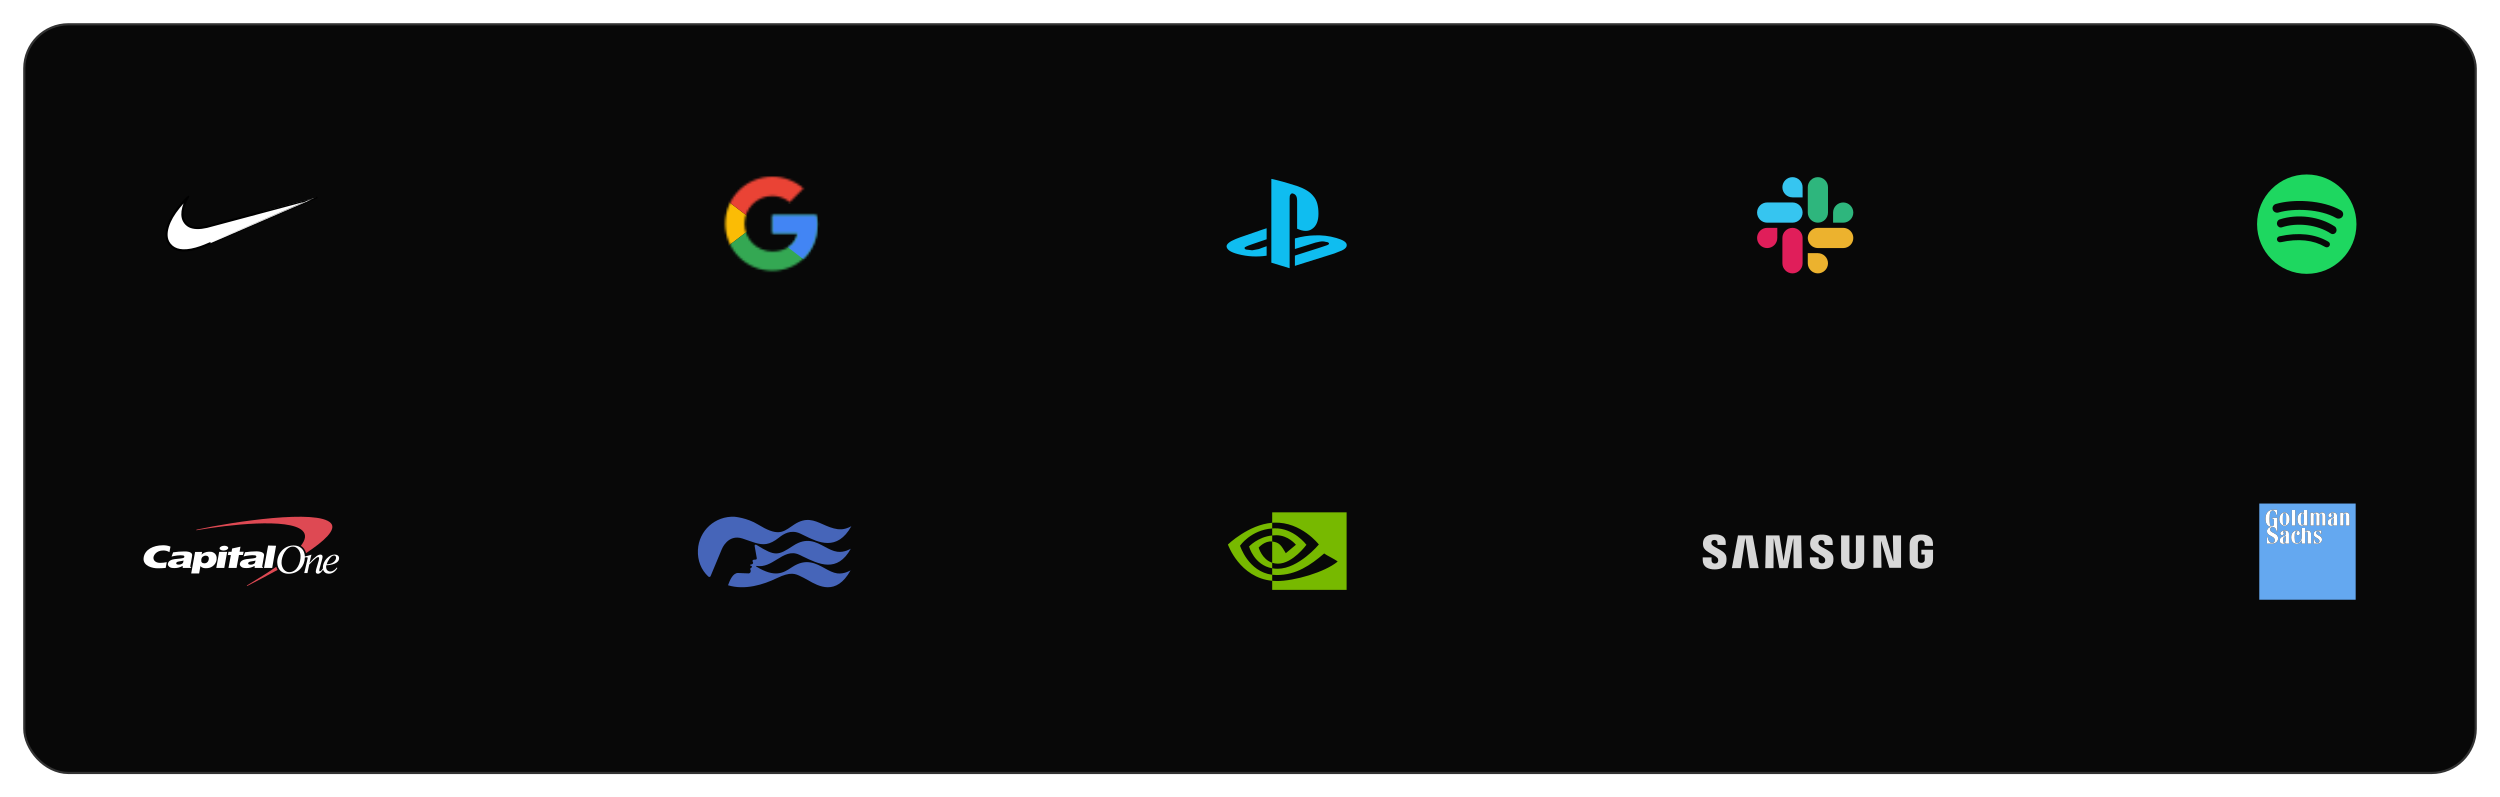 <svg width="1132" height="361" viewBox="0 0 1132 361" fill="none" xmlns="http://www.w3.org/2000/svg">
<g filter="url(#filter0_d)">
<rect x="11" y="6" width="1110" height="339" rx="20" fill="#080808"/>
<rect x="11" y="6" width="1110" height="339" rx="20" stroke="#323232"/>
</g>
<path fill-rule="evenodd" clip-rule="evenodd" d="M777.914 253.072C778.06 253.431 778.016 253.892 777.948 254.171C777.822 254.663 777.487 255.165 776.496 255.165C775.561 255.165 774.995 254.633 774.995 253.82V252.386H770.998L770.995 253.533C770.995 256.835 773.611 257.831 776.413 257.831C779.108 257.831 781.328 256.915 781.681 254.448C781.862 253.168 781.727 252.331 781.665 252.015C781.304 250.232 779.28 249.168 777.545 248.256C776.263 247.582 775.139 246.991 774.96 246.254C774.889 245.957 774.909 245.642 774.944 245.474C775.047 245.002 775.373 244.481 776.306 244.481C777.176 244.481 777.691 245.016 777.691 245.825V246.739H781.407V245.699C781.407 242.472 778.494 241.969 776.383 241.969C773.733 241.969 771.567 242.839 771.171 245.25C771.063 245.916 771.047 246.509 771.204 247.252C771.576 248.982 773.465 250.01 775.159 250.931C776.427 251.621 777.586 252.251 777.914 253.072ZM790.253 243.812L788.212 257.251H784.189L786.952 242.439H793.58L796.33 257.251H792.323L790.337 243.812H790.253ZM857.312 254.068L857.108 242.439H860.797V257.096H855.493L851.812 245.068H851.733L851.937 257.096H848.271V242.439H853.805L857.23 254.068H857.312ZM809.472 242.439L807.63 253.761H807.551L805.711 242.439H799.631L799.302 257.251H803.034L803.127 243.934H803.208L805.7 257.251H809.481L811.972 243.934H812.049L812.148 257.251H815.872L815.549 242.439H809.472ZM826.401 254.128C826.467 253.85 826.515 253.401 826.368 253.045C826.043 252.232 824.896 251.608 823.64 250.924C821.964 250.012 820.094 248.994 819.727 247.282C819.574 246.542 819.585 245.96 819.692 245.304C820.08 242.91 822.229 242.051 824.849 242.051C826.939 242.051 829.829 242.551 829.829 245.743V246.772H826.141V245.867C826.141 245.064 825.638 244.542 824.775 244.542C823.852 244.542 823.532 245.05 823.426 245.526C823.389 245.685 823.369 245.996 823.44 246.292C823.617 247.022 824.73 247.607 825.999 248.274C827.717 249.177 829.721 250.231 830.081 251.997C830.145 252.307 830.274 253.134 830.093 254.404C829.746 256.849 827.547 257.753 824.881 257.753C822.107 257.753 819.515 256.766 819.515 253.497L819.52 252.365H823.475L823.478 253.787C823.478 254.581 824.04 255.113 824.962 255.113C825.946 255.113 826.279 254.619 826.401 254.128ZM838.884 255.035C839.918 255.035 840.241 254.323 840.312 253.96C840.342 253.799 840.35 253.585 840.347 253.393V242.433H844.115V253.058C844.123 253.33 844.096 253.891 844.084 254.031C843.819 256.796 841.62 257.693 838.882 257.693C836.142 257.693 833.941 256.796 833.679 254.031C833.667 253.891 833.64 253.33 833.648 253.058V242.433H837.413V253.393C837.413 253.585 837.419 253.801 837.448 253.96C837.529 254.323 837.842 255.035 838.884 255.035ZM871.494 253.806C871.425 254.201 871.048 254.879 869.968 254.879C868.89 254.879 868.514 254.202 868.45 253.806C868.419 253.636 868.408 253.429 868.412 253.242V246.468C868.412 246.229 868.429 245.965 868.475 245.77C868.554 245.401 868.872 244.69 869.958 244.69C871.094 244.69 871.38 245.442 871.444 245.77C871.488 245.98 871.496 246.335 871.493 246.333V247.162H875.25V246.668C875.25 246.668 875.266 246.165 875.217 245.692C874.943 242.919 872.63 242.033 869.987 242.033C867.341 242.033 865.083 242.924 864.752 245.692C864.724 245.94 864.691 246.405 864.691 246.668L864.688 252.905C864.692 253.182 864.699 253.387 864.741 253.881C864.993 256.575 867.341 257.537 869.987 257.537C872.628 257.537 874.979 256.575 875.228 253.881C875.272 253.387 875.278 253.182 875.282 252.905V248.93H869.998V251.092H871.528V253.242C871.529 253.429 871.521 253.636 871.494 253.806Z" fill="#D8D8D8"/>
<path fill-rule="evenodd" clip-rule="evenodd" d="M372.607 237.398C374.673 238.317 376.847 239.283 379.417 239.629C379.73 239.648 380.053 239.656 380.399 239.657C380.748 239.658 381.051 239.655 381.318 239.648C383.693 239.397 385.51 238.236 385.51 238.236C379.093 249.846 370.358 245.53 364.295 242.534C363.606 242.194 362.951 241.87 362.338 241.589C358.047 239.614 354.736 241.833 352.733 243.423C348.33 246.913 345.541 246.889 341.727 245.723C340.866 245.462 339.952 245.14 338.956 244.789C338.107 244.49 337.198 244.169 336.21 243.847C329.533 241.645 326.826 248.689 326.826 248.689L321.833 260.677L321.743 260.894C321.536 261.289 321.097 261.36 320.705 261.036C317.475 258.024 315.791 253.81 316.015 249.053C316.431 240.199 323.855 233.573 332.608 233.987C332.608 233.987 338.272 234.453 343.139 237.441C351.884 242.807 354.262 241.172 358.223 238.448C358.67 238.14 359.137 237.819 359.636 237.492C364.971 234.005 368.586 235.611 372.607 237.398ZM342.419 256.521C351.03 261.799 354.731 259.367 358.436 256.931C358.533 256.867 358.63 256.803 358.727 256.74C364.977 252.656 369.388 255.084 373.435 257.311C375.344 258.362 377.172 259.368 379.073 259.624C382.31 260.062 385.159 258.226 385.159 258.226C378.629 270.052 370.537 265.391 365.842 262.687C365.088 262.252 364.421 261.868 363.863 261.612C363.476 261.434 363.111 261.251 362.755 261.073C360.18 259.781 358.09 258.733 351.809 261.765C345.563 264.789 337.293 267.297 329.71 265.025C329.71 265.025 329.682 265.016 329.649 264.999C330.526 262.584 331.881 259.411 334.227 259.447C334.496 259.448 335.239 259.487 336.065 259.53H336.065L336.065 259.53C337.338 259.597 338.808 259.674 339.044 259.638C339.495 259.579 339.788 259.257 339.869 258.909C339.999 258.333 339.868 258.072 339.769 257.874C339.729 257.795 339.694 257.725 339.684 257.65C339.659 257.455 339.802 257.359 339.966 257.248C340.019 257.212 340.074 257.175 340.126 257.133C340.479 256.849 340.512 256.637 340.434 256.4C340.387 256.258 340.147 256.182 339.949 256.12C339.86 256.091 339.779 256.066 339.729 256.038C339.57 255.946 339.615 255.676 339.869 255.643C341.147 255.474 341.078 254.799 340.934 254.559C340.411 253.614 341.096 253.486 341.436 253.426C341.436 253.426 341.894 253.438 342.211 253.381C342.935 253.25 342.616 252.426 342.616 252.426C342.616 252.426 341.903 248.146 341.727 247.382C341.569 246.678 341.928 246.465 342.568 246.737C342.63 246.765 342.685 246.802 342.744 246.847C342.745 246.847 342.747 246.85 342.749 246.854L342.749 246.854C342.751 246.856 342.753 246.86 342.756 246.863C351.107 251.985 352.246 251.632 359.185 247.087C365.215 243.142 369.4 245.392 373.377 247.529C375.296 248.56 377.168 249.566 379.174 249.835C382.414 250.269 385.257 248.438 385.257 248.438C379.142 259.512 370.789 255.475 363.657 252.027L363.657 252.027C363.057 251.737 362.466 251.451 361.885 251.179C358.114 249.418 355.01 251.334 351.799 253.316C348.99 255.051 346.099 256.835 342.61 256.252C342.386 256.203 342.254 256.42 342.418 256.521L342.419 256.521Z" fill="#4665B9"/>
<path fill-rule="evenodd" clip-rule="evenodd" d="M561.487 247.092C561.487 247.092 566.347 240.01 576.05 239.277V236.708C565.302 237.56 555.995 246.551 555.995 246.551C555.995 246.551 561.267 261.603 576.05 262.981V260.25C565.201 258.902 561.487 247.092 561.487 247.092ZM576.05 254.819V257.32C567.851 255.876 565.575 247.457 565.575 247.457C565.575 247.457 569.512 243.15 576.05 242.451V245.196C576.045 245.196 576.042 245.194 576.038 245.194C572.606 244.787 569.925 247.954 569.925 247.954C569.925 247.954 571.428 253.285 576.05 254.819ZM576.05 231.969V236.708C576.366 236.684 576.681 236.664 576.998 236.653C589.217 236.246 597.179 246.551 597.179 246.551C597.179 246.551 588.035 257.534 578.508 257.534C577.635 257.534 576.818 257.454 576.05 257.32V260.25C576.707 260.332 577.387 260.381 578.097 260.381C586.963 260.381 593.374 255.909 599.581 250.616C600.611 251.431 604.824 253.411 605.69 254.278C599.788 259.159 586.032 263.094 578.233 263.094C577.482 263.094 576.76 263.049 576.05 262.981V267.099H609.746V231.969H576.05ZM576.05 242.451V239.278C576.362 239.256 576.677 239.239 576.998 239.229C585.785 238.957 591.55 246.687 591.55 246.687C591.55 246.687 585.323 255.229 578.647 255.229C577.687 255.229 576.825 255.076 576.05 254.819V245.196C579.471 245.604 580.159 247.096 582.215 250.483L586.789 246.673C586.789 246.673 583.451 242.348 577.822 242.348C577.21 242.348 576.625 242.39 576.05 242.451Z" fill="#77B900"/>
<path fill-rule="evenodd" clip-rule="evenodd" d="M125.08 256.647C121.3 259.287 116.835 262.05 112.037 264.956L111.85 265.059C111.788 265.099 111.767 265.181 111.809 265.263C111.85 265.325 111.933 265.345 112.017 265.304L112.183 265.222C116.253 263.135 120.947 260.638 125.641 258.079C125.662 258.059 125.683 258.059 125.724 258.038C125.454 257.609 125.226 257.138 125.08 256.647ZM149.837 236.896C143.897 230.429 105.661 236.241 89.399 239.741L89.025 239.823C88.942 239.843 88.9 239.905 88.9 239.987C88.921 240.068 88.984 240.109 89.067 240.109L89.44 240.028C102.899 237.674 130.917 234.399 136.96 240.294C138.809 242.095 138.352 244.407 136.233 247.13C137.376 247.866 138.207 249.012 138.58 250.445C146.888 244.98 152.475 239.782 149.837 236.896Z" fill="#DE4953"/>
<path fill-rule="evenodd" clip-rule="evenodd" d="M130.937 259.083C129.026 259.083 127.573 257.22 127.49 254.949C127.386 251.94 129.421 247.499 132.62 247.499C134.51 247.499 136.005 249.361 136.088 251.633C136.192 254.621 134.634 259.083 130.937 259.083ZM132.973 246.987C128.486 246.987 125.392 250.937 125.537 254.826C125.641 257.834 127.614 259.799 130.605 259.799C135.13 259.799 137.976 256.318 138.044 252.4C138.295 252.363 138.657 252.329 138.809 252.329C139.079 252.329 139.328 252.37 139.328 252.636C139.328 252.799 139.058 253.905 138.996 254.15L138.435 256.606C138.206 257.609 137.957 258.653 137.75 259.492H139.203L140.013 255.624C142.506 253.086 143.461 252.247 144.043 252.247C144.313 252.247 144.479 252.39 144.5 252.697C144.52 253.147 144.23 254.171 144.126 254.457L143.295 257.282C143.108 257.916 142.963 258.489 142.983 258.899C143.004 259.513 143.399 259.799 143.96 259.799C144.944 259.799 145.677 258.862 146.31 257.875C146.635 259.124 147.649 259.779 148.84 259.779C150.564 259.779 152.039 258.612 152.766 257.159L152.475 256.975C151.893 257.855 150.772 258.735 149.65 258.776C148.342 258.776 147.719 257.896 147.677 256.873C147.656 256.463 147.677 256.218 147.76 255.951C150.086 255.89 153.617 255.133 153.534 252.656C153.493 251.551 152.516 251.101 151.478 251.101C149.048 251.101 146.099 254.007 146.203 257.118C146.206 257.205 146.212 257.29 146.22 257.373C145.931 257.827 145.346 258.673 144.873 258.673C144.707 258.673 144.562 258.571 144.562 258.305C144.541 257.978 144.686 257.486 144.79 257.159L145.704 253.843C145.953 252.922 146.078 252.349 146.057 252.022C146.036 251.408 145.663 251.121 145.102 251.121C144.146 251.121 142.88 251.797 140.2 254.846H140.159L140.491 253.372C140.536 253.175 140.58 252.976 140.623 252.78C140.759 252.164 140.889 251.576 141.031 251.142C140.127 251.458 138.874 251.813 138.041 251.984C138.041 251.976 138.041 251.968 138.04 251.96C137.936 248.952 135.963 246.987 132.973 246.987ZM82.483 253.966C82.732 253.925 82.94 253.864 83.106 253.802C83.074 253.967 83.045 254.11 83.021 254.232C82.981 254.43 82.952 254.574 82.94 254.662C82.856 254.846 82.753 255.01 82.607 255.133C82.4 255.297 82.15 255.419 81.839 255.522C81.527 255.624 81.216 255.665 80.904 255.665C80.489 255.665 80.198 255.604 80.011 255.481C79.824 255.358 79.762 255.194 79.803 254.99C79.824 254.805 79.928 254.642 80.115 254.519C80.302 254.376 80.634 254.294 81.091 254.212C81.756 254.109 82.233 254.028 82.483 253.966ZM86.894 252.3C86.952 251.942 86.994 251.681 87.01 251.408C87.031 250.425 86.159 249.668 83.459 249.689C81.756 249.689 80.115 249.852 78.391 250.098L77.685 252.001C78.993 251.674 81.548 251.244 82.898 251.51C83.417 251.613 83.521 251.838 83.459 252.206C83.417 252.411 83.334 252.513 83.064 252.615C83.057 252.618 83.049 252.62 83.041 252.623C82.844 252.688 82.436 252.823 81.818 252.881C80.572 252.984 79.637 253.086 78.973 253.188C78.308 253.291 77.851 253.414 77.457 253.598C77.083 253.782 76.73 253.987 76.46 254.294C76.19 254.601 76.023 255.03 76.003 255.378C75.982 255.972 76.21 256.259 76.709 256.688C77.186 257.098 77.872 257.22 79.097 257.22C79.824 257.22 80.302 257.139 80.904 256.995C81.507 256.832 82.171 256.566 82.711 256.238L82.753 257.159H86.533L86.553 257.016C86.242 256.832 86.117 256.586 86.18 256.259L86.844 252.615C86.862 252.502 86.879 252.397 86.894 252.3ZM99.243 249.873L97.935 257.159H101.549L102.857 249.873H99.243ZM101.59 247.11C100.51 247.11 99.555 247.601 99.451 248.195C99.326 248.788 100.116 249.279 101.196 249.279C102.255 249.279 103.231 248.788 103.335 248.195C103.439 247.601 102.67 247.11 101.59 247.11ZM115.07 253.987C115.319 253.946 115.526 253.884 115.693 253.823C115.61 254.253 115.547 254.539 115.506 254.683C115.443 254.867 115.34 255.03 115.194 255.153C114.986 255.317 114.737 255.44 114.426 255.542C114.114 255.644 113.803 255.685 113.491 255.685C113.055 255.685 112.764 255.624 112.577 255.501C112.411 255.378 112.328 255.215 112.37 255.01C112.411 254.826 112.515 254.662 112.681 254.539C112.868 254.396 113.2 254.314 113.657 254.232C114.343 254.13 114.82 254.048 115.07 253.987ZM119.39 252.636C119.493 252.104 119.556 251.776 119.576 251.428C119.597 250.446 118.725 249.689 116.046 249.648C114.322 249.648 112.723 249.811 110.978 250.057L110.272 251.96C111.58 251.633 114.114 251.203 115.485 251.469C115.983 251.572 116.108 251.797 116.046 252.165C116.004 252.39 115.9 252.493 115.63 252.595C115.617 252.599 115.603 252.604 115.587 252.609C115.386 252.676 115.003 252.804 114.405 252.861C113.159 252.963 112.224 253.066 111.56 253.168C110.895 253.291 110.438 253.414 110.043 253.598C109.67 253.782 109.316 253.987 109.046 254.294C108.776 254.601 108.61 255.03 108.59 255.378C108.569 255.972 108.797 256.259 109.296 256.688C109.773 257.098 110.459 257.22 111.684 257.22C112.411 257.22 112.889 257.159 113.491 256.995C114.073 256.832 114.737 256.566 115.298 256.238L115.319 257.159H119.099L119.12 257.036C118.808 256.852 118.683 256.606 118.746 256.279L119.39 252.636ZM72.513 254.867C73.677 254.867 74.32 254.764 75.504 254.539L75.026 257.159C73.843 257.261 72.576 257.323 71.371 257.323C69.273 257.343 64.538 256.381 65.037 252.554C65.514 248.788 69.481 246.946 73.614 246.905C74.84 246.885 75.774 246.967 77.186 247.499L76.73 250.016C75.691 249.423 74.923 249.259 73.926 249.259C70.769 249.259 69.543 251.449 69.481 252.472C69.419 254.028 70.79 254.867 72.513 254.867ZM105.1 248.358L104.851 249.832V249.852H103.439L103.169 251.326H104.54L103.46 257.159C103.48 257.139 107.115 257.159 107.115 257.159L108.195 251.306H109.981L110.334 249.832H108.486L108.88 247.54L105.1 248.358ZM121.404 247.007L119.556 257.159H123.253L124.997 247.11L121.404 247.007ZM91.87 252.022C92.265 251.735 92.68 251.592 93.158 251.592C93.636 251.592 93.989 251.735 94.259 252.042C94.529 252.329 94.612 252.759 94.508 253.332C94.446 253.7 94.321 254.007 94.113 254.294C93.927 254.56 93.719 254.723 93.407 254.887C93.158 255.01 92.826 255.071 92.493 255.071C91.995 255.071 91.621 254.928 91.372 254.642C91.123 254.355 91.06 253.905 91.164 253.27C91.247 252.718 91.496 252.308 91.87 252.022ZM88.34 249.914L86.574 259.676H90.167L90.749 256.34C90.998 256.606 91.185 256.75 91.351 256.873C91.538 256.995 91.787 257.077 92.078 257.159C92.39 257.241 92.763 257.282 93.2 257.282C94.425 257.282 95.297 257.098 96.273 256.402C97.25 255.706 97.852 254.764 98.06 253.557C98.184 252.82 98.122 252.165 97.893 251.572C97.644 250.958 97.229 250.507 96.606 250.18C95.983 249.852 95.484 249.811 94.653 249.811C93.906 249.811 93.2 249.996 92.597 250.241C91.974 250.487 91.538 250.794 91.268 251.162L91.517 249.914H88.34ZM151.229 251.51C151.852 251.51 152.143 251.899 152.163 252.493C152.205 254.089 150.315 255.522 147.906 255.522C148.176 254.376 149.754 251.51 151.229 251.51Z" fill="white"/>
<path fill-rule="evenodd" clip-rule="evenodd" d="M594.737 88.865C593.332 86.976 590.858 85.443 587.192 84.179C582.608 82.716 578.768 81.646 575.663 81V118.941L583.943 121.453V89.775C583.943 88.935 584.014 88.379 584.371 88.027C584.728 87.542 585.072 87.472 585.573 87.674C586.765 88.027 587.335 89.077 587.335 90.824V103.555C590.013 104.807 592.417 104.949 594.18 103.615C596.013 102.364 597.001 100.121 597.001 96.771C597.001 93.277 596.297 90.612 594.737 88.865L594.737 88.865ZM573.529 111.488L571.837 112.073L570.017 112.771L566.985 113.335L564.09 112.983C563.504 112.639 563.359 112.285 563.724 111.93L563.771 111.905L563.771 111.905C564.132 111.705 564.617 111.438 565.166 111.235L567.122 110.537L573.529 108.347V103.356L571.837 103.891L561.331 107.527L559.522 108.225C556.774 109.345 555.332 110.537 555.393 111.59C555.54 113.123 557.349 114.245 560.608 115.083C564.842 116.185 569.14 116.417 573.529 115.781L573.529 111.488ZM595.294 106.578C598.416 106.444 601.765 106.777 605.114 107.763C608.075 108.617 609.719 109.604 609.793 110.847C609.944 112.165 608.6 113.217 605.628 114.203L604.146 114.793L591.579 118.73L586.332 120.389V115.731L597.525 112.165L600.273 111.245C601.389 110.913 601.916 110.58 601.765 110.191C601.614 109.859 601.24 109.594 600.424 109.538C600.424 109.538 599.006 109.091 597.677 109.404C596.805 109.604 595.593 109.859 595.593 109.859L592.47 110.847L586.332 112.753V107.962C589.412 107.099 592.407 106.633 595.294 106.578Z" fill="#0FBDF0"/>
<mask id="mask0" mask-type="alpha" maskUnits="userSpaceOnUse" x="328" y="80" width="43" height="43">
<path fill-rule="evenodd" clip-rule="evenodd" d="M369.613 97.42H349.73V105.646H361.175C360.108 110.872 355.646 113.872 349.73 113.872C342.746 113.872 337.12 108.259 337.12 101.291C337.12 94.323 342.746 88.71 349.73 88.71C352.736 88.71 355.452 89.775 357.586 91.517L363.794 85.323C360.011 82.032 355.161 80 349.73 80C337.896 80 328.391 89.484 328.391 101.291C328.391 113.098 337.896 122.582 349.73 122.582C360.399 122.582 370.098 114.84 370.098 101.291C370.098 100.033 369.904 98.678 369.613 97.42Z" fill="white"/>
</mask>
<g mask="url(#mask0)">
<path fill-rule="evenodd" clip-rule="evenodd" d="M326.451 113.873V88.711L342.94 101.292L326.451 113.873Z" fill="#FBBC05"/>
</g>
<mask id="mask1" mask-type="alpha" maskUnits="userSpaceOnUse" x="328" y="80" width="43" height="43">
<path fill-rule="evenodd" clip-rule="evenodd" d="M369.613 97.42H349.73V105.646H361.175C360.108 110.872 355.646 113.872 349.73 113.872C342.746 113.872 337.12 108.259 337.12 101.291C337.12 94.323 342.746 88.71 349.73 88.71C352.736 88.71 355.452 89.775 357.586 91.517L363.794 85.323C360.011 82.032 355.161 80 349.73 80C337.896 80 328.391 89.484 328.391 101.291C328.391 113.098 337.896 122.582 349.73 122.582C360.399 122.582 370.098 114.84 370.098 101.291C370.098 100.033 369.904 98.678 369.613 97.42Z" fill="white"/>
</mask>
<g mask="url(#mask1)">
<path fill-rule="evenodd" clip-rule="evenodd" d="M326.451 113.872L355.549 91.613L363.212 92.581L373.008 78.064V124.518H326.451V113.872Z" fill="#34A853"/>
</g>
<mask id="mask2" mask-type="alpha" maskUnits="userSpaceOnUse" x="328" y="80" width="43" height="43">
<path fill-rule="evenodd" clip-rule="evenodd" d="M369.613 97.42H349.73V105.646H361.175C360.108 110.872 355.646 113.872 349.73 113.872C342.746 113.872 337.12 108.259 337.12 101.291C337.12 94.323 342.746 88.71 349.73 88.71C352.736 88.71 355.452 89.775 357.586 91.517L363.794 85.323C360.011 82.032 355.161 80 349.73 80C337.896 80 328.391 89.484 328.391 101.291C328.391 113.098 337.896 122.582 349.73 122.582C360.399 122.582 370.098 114.84 370.098 101.291C370.098 100.033 369.904 98.678 369.613 97.42Z" fill="white"/>
</mask>
<g mask="url(#mask2)">
<path fill-rule="evenodd" clip-rule="evenodd" d="M326.451 88.71L342.94 101.291L349.73 95.388L373.008 91.613V78.064H326.451V88.71Z" fill="#EA4335"/>
</g>
<mask id="mask3" mask-type="alpha" maskUnits="userSpaceOnUse" x="328" y="80" width="43" height="43">
<path fill-rule="evenodd" clip-rule="evenodd" d="M369.613 97.42H349.73V105.646H361.175C360.108 110.872 355.646 113.872 349.73 113.872C342.746 113.872 337.12 108.259 337.12 101.291C337.12 94.323 342.746 88.71 349.73 88.71C352.736 88.71 355.452 89.775 357.586 91.517L363.794 85.323C360.011 82.032 355.161 80 349.73 80C337.896 80 328.391 89.484 328.391 101.291C328.391 113.098 337.896 122.582 349.73 122.582C360.399 122.582 370.098 114.84 370.098 101.291C370.098 100.033 369.904 98.678 369.613 97.42Z" fill="white"/>
</mask>
<g mask="url(#mask3)">
<path fill-rule="evenodd" clip-rule="evenodd" d="M373.008 124.519L342.94 101.292L339.06 98.389L373.008 88.711V124.519Z" fill="#4285F4"/>
</g>
<path fill-rule="evenodd" clip-rule="evenodd" d="M82.881 113.381C80.858 113.3 79.203 112.742 77.908 111.705C77.661 111.507 77.073 110.914 76.875 110.663C76.35 109.998 75.994 109.351 75.756 108.633C75.023 106.422 75.4 103.52 76.834 100.336C78.061 97.611 79.955 94.907 83.26 91.162C83.746 90.611 85.196 89 85.205 89C85.209 89 85.13 89.138 85.03 89.306C84.171 90.756 83.436 92.465 83.035 93.944C82.392 96.317 82.47 98.354 83.263 99.933C83.81 101.021 84.748 101.964 85.802 102.485C87.648 103.396 90.351 103.472 93.652 102.705C93.879 102.652 105.141 99.639 118.677 96.01C132.214 92.38 143.291 89.412 143.293 89.415C143.297 89.418 111.843 102.983 95.515 110.02C92.93 111.134 92.238 111.416 91.022 111.846C87.915 112.946 85.131 113.471 82.881 113.381Z" fill="white" stroke="black"/>
<path fill-rule="evenodd" clip-rule="evenodd" d="M1066.65 271.562H1023V228H1066.65V271.562ZM1031.08 230.81V233.292H1030.78C1030.51 232.073 1029.94 231.159 1029.15 231.115C1028.62 231.072 1028.32 231.376 1028.05 231.812C1027.79 232.334 1027.66 233.423 1027.66 234.729C1027.66 235.948 1027.7 236.863 1027.83 237.516C1027.92 237.821 1028.14 238.3 1028.71 238.3C1029.02 238.3 1029.24 238.213 1029.37 238.038C1029.59 237.777 1029.63 237.255 1029.63 236.906V235.731C1029.63 235.295 1029.5 235.034 1029.28 234.903C1029.17 234.85 1029.03 234.829 1028.91 234.811C1028.83 234.8 1028.76 234.79 1028.71 234.773V234.468H1031.17V240.694H1030.86L1030.84 240.607C1030.72 240.172 1030.63 239.843 1030.42 239.475C1030.2 239.084 1029.81 238.648 1029.15 238.648C1028.45 238.604 1027.92 239.04 1027.92 239.693C1027.92 240.504 1028.38 240.748 1029.22 241.2L1029.22 241.2C1029.28 241.233 1029.35 241.268 1029.41 241.304C1029.52 241.365 1029.63 241.425 1029.75 241.485L1029.75 241.485C1030.6 241.943 1031.52 242.44 1031.52 243.786C1031.52 245.266 1030.25 246.181 1028.8 246.181H1026.47V243.177H1026.78C1027.18 245.441 1028.14 245.832 1028.8 245.832C1029.63 245.832 1030.03 245.31 1030.03 244.57C1029.99 243.612 1029.33 243.263 1028.4 242.785C1027.09 242.044 1026.47 241.696 1026.47 240.477C1026.52 239.432 1027.35 238.779 1028.27 238.518C1026.34 238.3 1025.77 236.558 1025.81 234.686C1025.81 232.813 1026.91 230.81 1029.06 230.81H1031.08ZM1037.76 230.941H1039.29V237.995H1037.76V230.941ZM1052.99 233.771V237.995H1051.5V233.597C1051.5 233.075 1051.46 232.639 1051.1 232.552C1050.97 232.509 1050.8 232.552 1050.62 232.683C1050.4 232.9 1050.31 233.162 1050.31 233.554V237.995H1048.82V233.597C1048.82 233.075 1048.82 232.639 1048.47 232.552C1048.34 232.509 1048.16 232.552 1047.99 232.683C1047.72 232.9 1047.68 233.162 1047.68 233.597V237.995H1046.19V232.16H1047.55V232.813C1047.72 232.422 1048.16 232.073 1048.73 232.03C1049.44 231.986 1049.92 232.247 1050.14 232.857C1050.31 232.509 1050.71 232.073 1051.37 232.03C1052.33 231.986 1052.99 232.552 1052.99 233.771ZM1061.11 237.995H1059.62V232.16H1061.03V232.813C1061.2 232.422 1061.64 232.073 1062.21 232.03C1063.18 231.986 1063.84 232.552 1063.84 233.771V237.995H1062.3V233.597C1062.3 233.075 1062.3 232.639 1061.95 232.552C1061.82 232.509 1061.6 232.552 1061.42 232.683C1061.2 232.9 1061.11 233.162 1061.11 233.597V237.995ZM1035.74 232.552C1035.39 232.247 1034.95 232.03 1034.42 232.03C1033.89 232.03 1033.5 232.247 1033.1 232.552C1032.49 233.075 1032.09 234.033 1032.09 235.077C1032.09 236.166 1032.49 237.08 1033.1 237.603C1033.5 237.908 1033.89 238.125 1034.42 238.125C1034.95 238.125 1035.39 237.908 1035.74 237.603C1036.4 237.08 1036.75 236.166 1036.75 235.077C1036.75 234.033 1036.4 233.075 1035.74 232.552ZM1034.99 237.472C1035.17 237.037 1035.17 236.166 1035.17 235.077C1035.17 234.924 1035.17 234.774 1035.17 234.627V234.627V234.627V234.627V234.627V234.627V234.627V234.627V234.627V234.627V234.627V234.627V234.627C1035.17 233.774 1035.18 233.054 1034.99 232.683C1034.86 232.465 1034.73 232.334 1034.42 232.334C1034.16 232.334 1033.98 232.465 1033.89 232.683C1033.67 233.118 1033.67 234.033 1033.67 235.077C1033.67 236.166 1033.67 237.037 1033.89 237.472C1033.98 237.69 1034.16 237.821 1034.42 237.821C1034.73 237.821 1034.86 237.69 1034.99 237.472ZM1051.06 240.216V241.783H1050.75C1050.58 241.13 1050.31 240.564 1049.61 240.52C1049.17 240.477 1048.78 240.738 1048.73 241.13C1048.69 241.522 1048.82 241.87 1049.61 242.306C1049.73 242.375 1049.85 242.439 1049.97 242.502L1049.97 242.502L1049.97 242.502C1050.8 242.949 1051.41 243.277 1051.41 244.309C1051.41 245.571 1050.31 246.181 1049.39 246.181H1047.64V244.004H1047.94C1048.16 245.136 1048.51 245.832 1049.35 245.876C1049.87 245.876 1050.27 245.571 1050.27 245.005C1050.27 244.439 1049.92 244.091 1049.08 243.612L1049.08 243.606C1048.16 243.043 1047.59 242.695 1047.59 241.914C1047.59 240.869 1048.34 240.216 1049.52 240.216H1051.06ZM1044.74 230.941V237.995H1043.29V237.429C1043.16 237.734 1042.81 238.082 1042.19 238.082C1040.65 238.082 1040.26 236.123 1040.3 234.947C1040.35 233.205 1041.23 232.073 1042.32 232.073C1042.76 232.073 1043.07 232.291 1043.2 232.596V230.941H1044.74ZM1042.94 232.639C1043.24 233.075 1043.24 234.12 1043.24 234.947C1043.24 235.031 1043.25 235.119 1043.25 235.207V235.207L1043.25 235.209V235.209V235.209V235.209V235.209C1043.25 236.033 1043.25 236.997 1042.94 237.429C1042.81 237.603 1042.67 237.69 1042.45 237.69C1042.15 237.69 1041.97 237.342 1041.88 236.776C1041.84 236.253 1041.84 235.6 1041.84 234.903C1041.84 233.728 1041.93 232.422 1042.5 232.422C1042.72 232.422 1042.81 232.508 1042.94 232.639L1042.94 232.639ZM1058.22 233.684C1058.22 232.9 1057.95 232.552 1057.56 232.334C1057.25 232.16 1056.9 232.03 1056.33 232.03C1055.1 232.03 1054.22 232.683 1054.27 233.467C1054.31 233.945 1054.66 234.12 1054.97 234.12C1055.41 234.163 1055.89 233.945 1055.85 233.336C1055.82 233.135 1055.73 233.037 1055.65 232.954C1055.58 232.875 1055.52 232.81 1055.54 232.683C1055.54 232.465 1055.85 232.378 1056.02 232.334C1056.46 232.334 1056.68 232.509 1056.68 232.9V233.858C1056.68 234.206 1056.59 234.25 1055.76 234.599C1055.7 234.624 1055.64 234.649 1055.58 234.674L1055.58 234.674C1054.73 235.029 1054 235.334 1054 236.515C1054 237.864 1054.92 238.125 1055.45 238.125C1056.11 238.125 1056.59 237.821 1056.77 237.342V237.995H1058.22V233.684ZM1056.68 234.511L1056.2 234.816C1055.71 235.121 1055.63 235.513 1055.58 235.948C1055.54 236.297 1055.54 236.602 1055.58 237.124C1055.63 237.603 1055.93 237.69 1056.2 237.603C1056.5 237.472 1056.68 236.906 1056.68 236.297V234.511ZM1036.44 241.826C1036.44 241.043 1036.22 240.738 1035.82 240.477C1035.52 240.303 1035.17 240.216 1034.6 240.216C1033.37 240.216 1032.49 240.869 1032.53 241.609C1032.58 242.088 1032.93 242.262 1033.23 242.306C1033.67 242.306 1034.16 242.088 1034.11 241.522C1034.09 241.328 1034 241.23 1033.93 241.143C1033.85 241.055 1033.78 240.979 1033.81 240.825C1033.81 240.607 1034.11 240.52 1034.29 240.52C1034.73 240.477 1034.95 240.651 1034.95 241.086V242.044C1034.95 242.349 1034.86 242.393 1033.98 242.785C1033.91 242.814 1033.85 242.843 1033.78 242.872L1033.78 242.872C1032.98 243.222 1032.27 243.533 1032.27 244.7C1032.27 246.05 1033.15 246.268 1033.72 246.268C1034.38 246.268 1034.86 245.963 1035.03 245.528V246.181H1036.44V241.826ZM1034.95 242.654L1034.46 242.959C1033.98 243.263 1033.89 243.655 1033.85 244.091C1033.81 244.439 1033.81 244.787 1033.85 245.266C1033.85 245.789 1034.16 245.876 1034.42 245.745C1034.77 245.615 1034.95 245.092 1034.95 244.439V242.654ZM1044.83 240.216C1045.79 240.128 1046.45 240.738 1046.45 241.957V246.181H1044.91V241.783C1044.91 241.26 1044.91 240.825 1044.56 240.738C1044.43 240.694 1044.21 240.738 1044.04 240.869C1043.82 241.086 1043.73 241.348 1043.73 241.783V246.181H1042.23V244.613C1041.97 245.353 1041.05 246.268 1040 246.268C1039.07 246.268 1037.45 245.832 1037.45 243.307C1037.45 240.956 1039.03 240.216 1039.86 240.216C1040.52 240.216 1040.96 240.39 1041.23 240.825C1041.44 241.173 1041.49 241.74 1041.18 242.088C1040.79 242.48 1039.95 242.393 1039.82 241.87C1039.7 241.45 1039.89 241.231 1040.06 241.037L1040.06 241.037C1040.08 241.01 1040.11 240.983 1040.13 240.956C1040.3 240.782 1040.26 240.52 1039.86 240.52C1039.34 240.52 1039.16 241.086 1039.07 241.783C1038.99 242.872 1038.99 243.873 1039.12 244.744C1039.21 245.353 1039.38 245.919 1040.13 245.919C1041.18 245.963 1042.23 244.57 1042.23 243.089V239.084H1043.73V240.782C1043.95 240.477 1044.34 240.259 1044.83 240.216Z" fill="#64A8F0"/>
<path fill-rule="evenodd" clip-rule="evenodd" d="M1031.08 233.292V230.811H1029.06C1026.91 230.811 1025.81 232.814 1025.81 234.686C1025.77 236.558 1026.34 238.3 1028.27 238.518C1027.35 238.779 1026.52 239.432 1026.47 240.477C1026.47 241.696 1027.09 242.044 1028.4 242.785C1029.33 243.264 1029.99 243.612 1030.03 244.57C1030.03 245.31 1029.63 245.833 1028.8 245.833C1028.14 245.833 1027.18 245.441 1026.78 243.177H1026.47V246.181H1028.8C1030.25 246.181 1031.52 245.267 1031.52 243.786C1031.52 242.44 1030.6 241.943 1029.75 241.486C1029.63 241.425 1029.52 241.365 1029.41 241.304C1029.35 241.268 1029.28 241.233 1029.22 241.2C1028.38 240.748 1027.92 240.504 1027.92 239.693C1027.92 239.04 1028.45 238.605 1029.15 238.648C1029.81 238.648 1030.2 239.084 1030.42 239.475C1030.63 239.843 1030.72 240.172 1030.84 240.607C1030.85 240.636 1030.86 240.665 1030.86 240.695H1031.17V234.468H1028.71V234.773C1028.76 234.79 1028.83 234.8 1028.91 234.811C1029.03 234.829 1029.17 234.85 1029.28 234.903C1029.5 235.034 1029.63 235.295 1029.63 235.731V236.907C1029.63 237.255 1029.59 237.777 1029.37 238.039C1029.24 238.213 1029.02 238.3 1028.71 238.3C1028.14 238.3 1027.92 237.821 1027.83 237.516C1027.7 236.863 1027.66 235.949 1027.66 234.729C1027.66 233.423 1027.79 232.334 1028.05 231.812C1028.32 231.377 1028.62 231.072 1029.15 231.115C1029.94 231.159 1030.51 232.073 1030.78 233.292H1031.08ZM1039.29 230.941H1037.76V237.995H1039.29V230.941ZM1052.99 237.995V233.771C1052.99 232.552 1052.33 231.986 1051.37 232.03C1050.71 232.073 1050.31 232.509 1050.14 232.857C1049.92 232.248 1049.44 231.986 1048.73 232.03C1048.16 232.073 1047.72 232.422 1047.55 232.814V232.16H1046.19V237.995H1047.68V233.597C1047.68 233.162 1047.72 232.9 1047.99 232.683C1048.16 232.552 1048.34 232.509 1048.47 232.552C1048.82 232.639 1048.82 233.075 1048.82 233.597V237.995H1050.31V233.554C1050.31 233.162 1050.4 232.9 1050.62 232.683C1050.8 232.552 1050.97 232.509 1051.1 232.552C1051.46 232.639 1051.5 233.075 1051.5 233.597V237.995H1052.99ZM1059.62 237.995H1061.11V233.597C1061.11 233.162 1061.2 232.9 1061.42 232.683C1061.6 232.552 1061.82 232.509 1061.95 232.552C1062.3 232.639 1062.3 233.075 1062.3 233.597V237.995H1063.84V233.771C1063.84 232.552 1063.18 231.986 1062.21 232.03C1061.64 232.073 1061.2 232.422 1061.03 232.814V232.16H1059.62V237.995ZM1034.42 232.03C1034.95 232.03 1035.39 232.248 1035.74 232.552C1036.4 233.075 1036.75 234.033 1036.75 235.078C1036.75 236.166 1036.4 237.08 1035.74 237.603C1035.39 237.908 1034.95 238.125 1034.42 238.125C1033.89 238.125 1033.5 237.908 1033.1 237.603C1032.49 237.08 1032.09 236.166 1032.09 235.078C1032.09 234.033 1032.49 233.075 1033.1 232.552C1033.5 232.248 1033.89 232.03 1034.42 232.03ZM1035.17 235.078C1035.17 236.166 1035.17 237.037 1034.99 237.473C1034.86 237.69 1034.73 237.821 1034.42 237.821C1034.16 237.821 1033.98 237.69 1033.89 237.473C1033.67 237.037 1033.67 236.166 1033.67 235.078C1033.67 234.033 1033.67 233.118 1033.89 232.683C1033.98 232.465 1034.16 232.334 1034.42 232.334C1034.73 232.334 1034.86 232.465 1034.99 232.683C1035.18 233.054 1035.17 233.775 1035.17 234.627V234.627V234.627V234.627V234.627V234.627V234.627V234.627V234.627V234.627V234.627V234.627C1035.17 234.774 1035.17 234.924 1035.17 235.078ZM1051.06 241.783V240.216H1049.52C1048.34 240.216 1047.59 240.869 1047.59 241.914C1047.59 242.695 1048.16 243.044 1049.08 243.606L1049.08 243.612C1049.92 244.091 1050.27 244.439 1050.27 245.005C1050.27 245.571 1049.87 245.876 1049.35 245.876C1048.51 245.833 1048.16 245.136 1047.94 244.004H1047.64V246.181H1049.39C1050.31 246.181 1051.41 245.571 1051.41 244.309C1051.41 243.277 1050.8 242.949 1049.97 242.502L1049.97 242.502L1049.97 242.502C1049.86 242.439 1049.74 242.375 1049.61 242.306C1048.82 241.87 1048.69 241.522 1048.73 241.13C1048.78 240.738 1049.17 240.477 1049.61 240.52C1050.31 240.564 1050.58 241.13 1050.75 241.783H1051.06ZM1044.74 237.995V230.941H1043.2V232.596C1043.07 232.291 1042.76 232.073 1042.32 232.073C1041.23 232.073 1040.35 233.205 1040.3 234.947C1040.26 236.123 1040.65 238.082 1042.19 238.082C1042.81 238.082 1043.16 237.734 1043.29 237.429V237.995H1044.74ZM1043.25 234.947C1043.25 234.12 1043.25 233.075 1042.94 232.639L1042.94 232.639C1042.81 232.509 1042.72 232.422 1042.5 232.422C1041.93 232.422 1041.84 233.728 1041.84 234.903C1041.84 235.6 1041.84 236.253 1041.88 236.776C1041.97 237.342 1042.15 237.69 1042.45 237.69C1042.67 237.69 1042.81 237.603 1042.94 237.429C1043.25 236.997 1043.25 236.033 1043.25 235.21V235.209V235.209V235.209V235.209L1043.25 235.207C1043.25 235.119 1043.25 235.032 1043.25 234.947ZM1057.56 232.334C1057.95 232.552 1058.22 232.9 1058.22 233.684V237.995H1056.77V237.342C1056.59 237.821 1056.11 238.125 1055.45 238.125C1054.92 238.125 1054 237.864 1054 236.515C1054 235.334 1054.73 235.029 1055.58 234.674C1055.64 234.649 1055.7 234.624 1055.76 234.599C1056.59 234.251 1056.68 234.207 1056.68 233.858V232.9C1056.68 232.509 1056.46 232.334 1056.02 232.334C1055.85 232.378 1055.54 232.465 1055.54 232.683C1055.52 232.81 1055.58 232.875 1055.65 232.954C1055.73 233.037 1055.82 233.135 1055.85 233.336C1055.89 233.946 1055.41 234.163 1054.97 234.12C1054.66 234.12 1054.31 233.946 1054.27 233.467C1054.22 232.683 1055.1 232.03 1056.33 232.03C1056.9 232.03 1057.25 232.16 1057.56 232.334ZM1056.2 234.816L1056.68 234.512V236.297C1056.68 236.907 1056.5 237.473 1056.2 237.603C1055.93 237.69 1055.63 237.603 1055.58 237.124C1055.54 236.602 1055.54 236.297 1055.58 235.949C1055.63 235.513 1055.71 235.121 1056.2 234.816ZM1035.83 240.477C1036.22 240.738 1036.44 241.043 1036.44 241.827V246.181H1035.03V245.528C1034.86 245.963 1034.38 246.268 1033.72 246.268C1033.15 246.268 1032.27 246.05 1032.27 244.701C1032.27 243.533 1032.98 243.222 1033.78 242.872L1033.78 242.872C1033.85 242.843 1033.91 242.814 1033.98 242.785C1034.86 242.393 1034.95 242.349 1034.95 242.044V241.086C1034.95 240.651 1034.73 240.477 1034.29 240.52C1034.11 240.52 1033.81 240.608 1033.81 240.825C1033.78 240.979 1033.85 241.055 1033.93 241.143C1034 241.23 1034.09 241.328 1034.11 241.522C1034.16 242.088 1033.67 242.306 1033.23 242.306C1032.93 242.262 1032.58 242.088 1032.53 241.609C1032.49 240.869 1033.37 240.216 1034.6 240.216C1035.17 240.216 1035.52 240.303 1035.83 240.477ZM1034.46 242.959L1034.95 242.654V244.439C1034.95 245.092 1034.77 245.615 1034.42 245.745C1034.16 245.876 1033.85 245.789 1033.85 245.267C1033.81 244.787 1033.81 244.439 1033.85 244.091C1033.89 243.655 1033.98 243.264 1034.46 242.959ZM1046.45 241.957C1046.45 240.738 1045.79 240.128 1044.83 240.216C1044.34 240.259 1043.95 240.477 1043.73 240.782V239.084H1042.24V243.089C1042.24 244.57 1041.18 245.963 1040.13 245.92C1039.38 245.92 1039.21 245.353 1039.12 244.744C1038.99 243.873 1038.99 242.872 1039.07 241.783C1039.16 241.086 1039.34 240.52 1039.86 240.52C1040.26 240.52 1040.3 240.782 1040.13 240.956C1040.11 240.983 1040.08 241.01 1040.06 241.037L1040.06 241.037C1039.89 241.232 1039.71 241.451 1039.82 241.87C1039.95 242.393 1040.79 242.48 1041.18 242.088C1041.49 241.74 1041.45 241.174 1041.23 240.825C1040.96 240.39 1040.52 240.216 1039.86 240.216C1039.03 240.216 1037.45 240.956 1037.45 243.307C1037.45 245.833 1039.07 246.268 1040 246.268C1041.05 246.268 1041.97 245.353 1042.24 244.613V246.181H1043.73V241.783C1043.73 241.348 1043.82 241.086 1044.04 240.869C1044.21 240.738 1044.43 240.695 1044.56 240.738C1044.91 240.825 1044.91 241.261 1044.91 241.783V246.181H1046.45V241.957Z" fill="white"/>
<path fill-rule="evenodd" clip-rule="evenodd" d="M1022 101.5C1022 89.074 1032.07 79 1044.49 79L1044.49 79.001C1056.92 79.001 1067 89.075 1067 101.5C1067 113.927 1056.92 124 1044.49 124C1032.07 124 1022 113.927 1022 101.5ZM1052.82 111.798C1053.5 112.194 1054.38 111.989 1054.78 111.343C1055.2 110.697 1054.98 109.854 1054.31 109.458C1048.29 105.915 1040.81 105.09 1032.1 107.005C1031.33 107.173 1030.86 107.908 1031.03 108.646C1031.21 109.384 1031.97 109.846 1032.74 109.678C1040.7 107.929 1047.46 108.643 1052.82 111.798ZM1057.74 105.108C1057.24 105.987 1056.17 106.264 1055.36 105.724C1049.39 101.766 1040.29 100.621 1033.23 102.932C1032.31 103.23 1031.35 102.674 1031.07 101.688C1030.79 100.7 1031.31 99.66 1032.22 99.359C1040.29 96.721 1050.31 97.999 1057.17 102.541C1057.98 103.082 1058.24 104.231 1057.74 105.108V105.108ZM1031.71 96.221C1038.62 94.205 1050.58 94.585 1057.82 98.717H1057.82C1058.82 99.286 1060.11 98.97 1060.7 98.011C1061.29 97.053 1060.97 95.814 1059.96 95.245C1051.62 90.49 1038.43 90.043 1030.49 92.357C1029.38 92.682 1028.75 93.809 1029.09 94.876C1029.42 95.942 1030.6 96.544 1031.71 96.221Z" fill="#1ED760"/>
<path d="M804.759 107.749C804.759 110.269 802.701 112.327 800.181 112.327C797.662 112.327 795.604 110.269 795.604 107.749C795.604 105.23 797.662 103.172 800.181 103.172H804.759V107.749Z" fill="#E01E5A"/>
<path d="M807.065 107.749C807.065 105.23 809.123 103.172 811.643 103.172C814.162 103.172 816.22 105.23 816.22 107.749V119.211C816.22 121.73 814.162 123.788 811.643 123.788C809.123 123.788 807.065 121.73 807.065 119.211V107.749Z" fill="#E01E5A"/>
<path d="M811.643 89.368C809.123 89.368 807.065 87.31 807.065 84.79C807.065 82.271 809.123 80.213 811.643 80.213C814.162 80.213 816.22 82.271 816.22 84.79V89.368H811.643Z" fill="#36C5F0"/>
<path d="M811.643 91.674C814.162 91.674 816.22 93.732 816.22 96.251C816.22 98.771 814.162 100.829 811.643 100.829H800.181C797.662 100.829 795.604 98.771 795.604 96.251C795.604 93.732 797.662 91.674 800.181 91.674H811.643Z" fill="#36C5F0"/>
<path d="M830.023 96.251C830.023 93.732 832.081 91.674 834.601 91.674C837.12 91.674 839.178 93.732 839.178 96.251C839.178 98.771 837.12 100.829 834.601 100.829H830.023V96.251Z" fill="#2EB67D"/>
<path d="M827.717 96.252C827.717 98.771 825.659 100.829 823.139 100.829C820.62 100.829 818.562 98.771 818.562 96.252V84.79C818.562 82.271 820.62 80.213 823.139 80.213C825.659 80.213 827.717 82.271 827.717 84.79V96.252Z" fill="#2EB67D"/>
<path d="M823.139 114.633C825.659 114.633 827.717 116.691 827.717 119.21C827.717 121.73 825.659 123.788 823.139 123.788C820.62 123.788 818.562 121.73 818.562 119.21V114.633H823.139Z" fill="#ECB22E"/>
<path d="M823.139 112.327C820.62 112.327 818.562 110.269 818.562 107.749C818.562 105.23 820.62 103.172 823.139 103.172H834.601C837.12 103.172 839.178 105.23 839.178 107.749C839.178 110.269 837.12 112.327 834.601 112.327H823.139Z" fill="#ECB22E"/>
<defs>
<filter id="filter0_d" x="0.5" y="0.5" width="1131" height="360" filterUnits="userSpaceOnUse" color-interpolation-filters="sRGB">
<feFlood flood-opacity="0" result="BackgroundImageFix"/>
<feColorMatrix in="SourceAlpha" type="matrix" values="0 0 0 0 0 0 0 0 0 0 0 0 0 0 0 0 0 0 127 0"/>
<feOffset dy="5"/>
<feGaussianBlur stdDeviation="5"/>
<feColorMatrix type="matrix" values="0 0 0 0 0 0 0 0 0 0 0 0 0 0 0 0 0 0 0.05 0"/>
<feBlend mode="normal" in2="BackgroundImageFix" result="effect1_dropShadow"/>
<feBlend mode="normal" in="SourceGraphic" in2="effect1_dropShadow" result="shape"/>
</filter>
</defs>
</svg>
